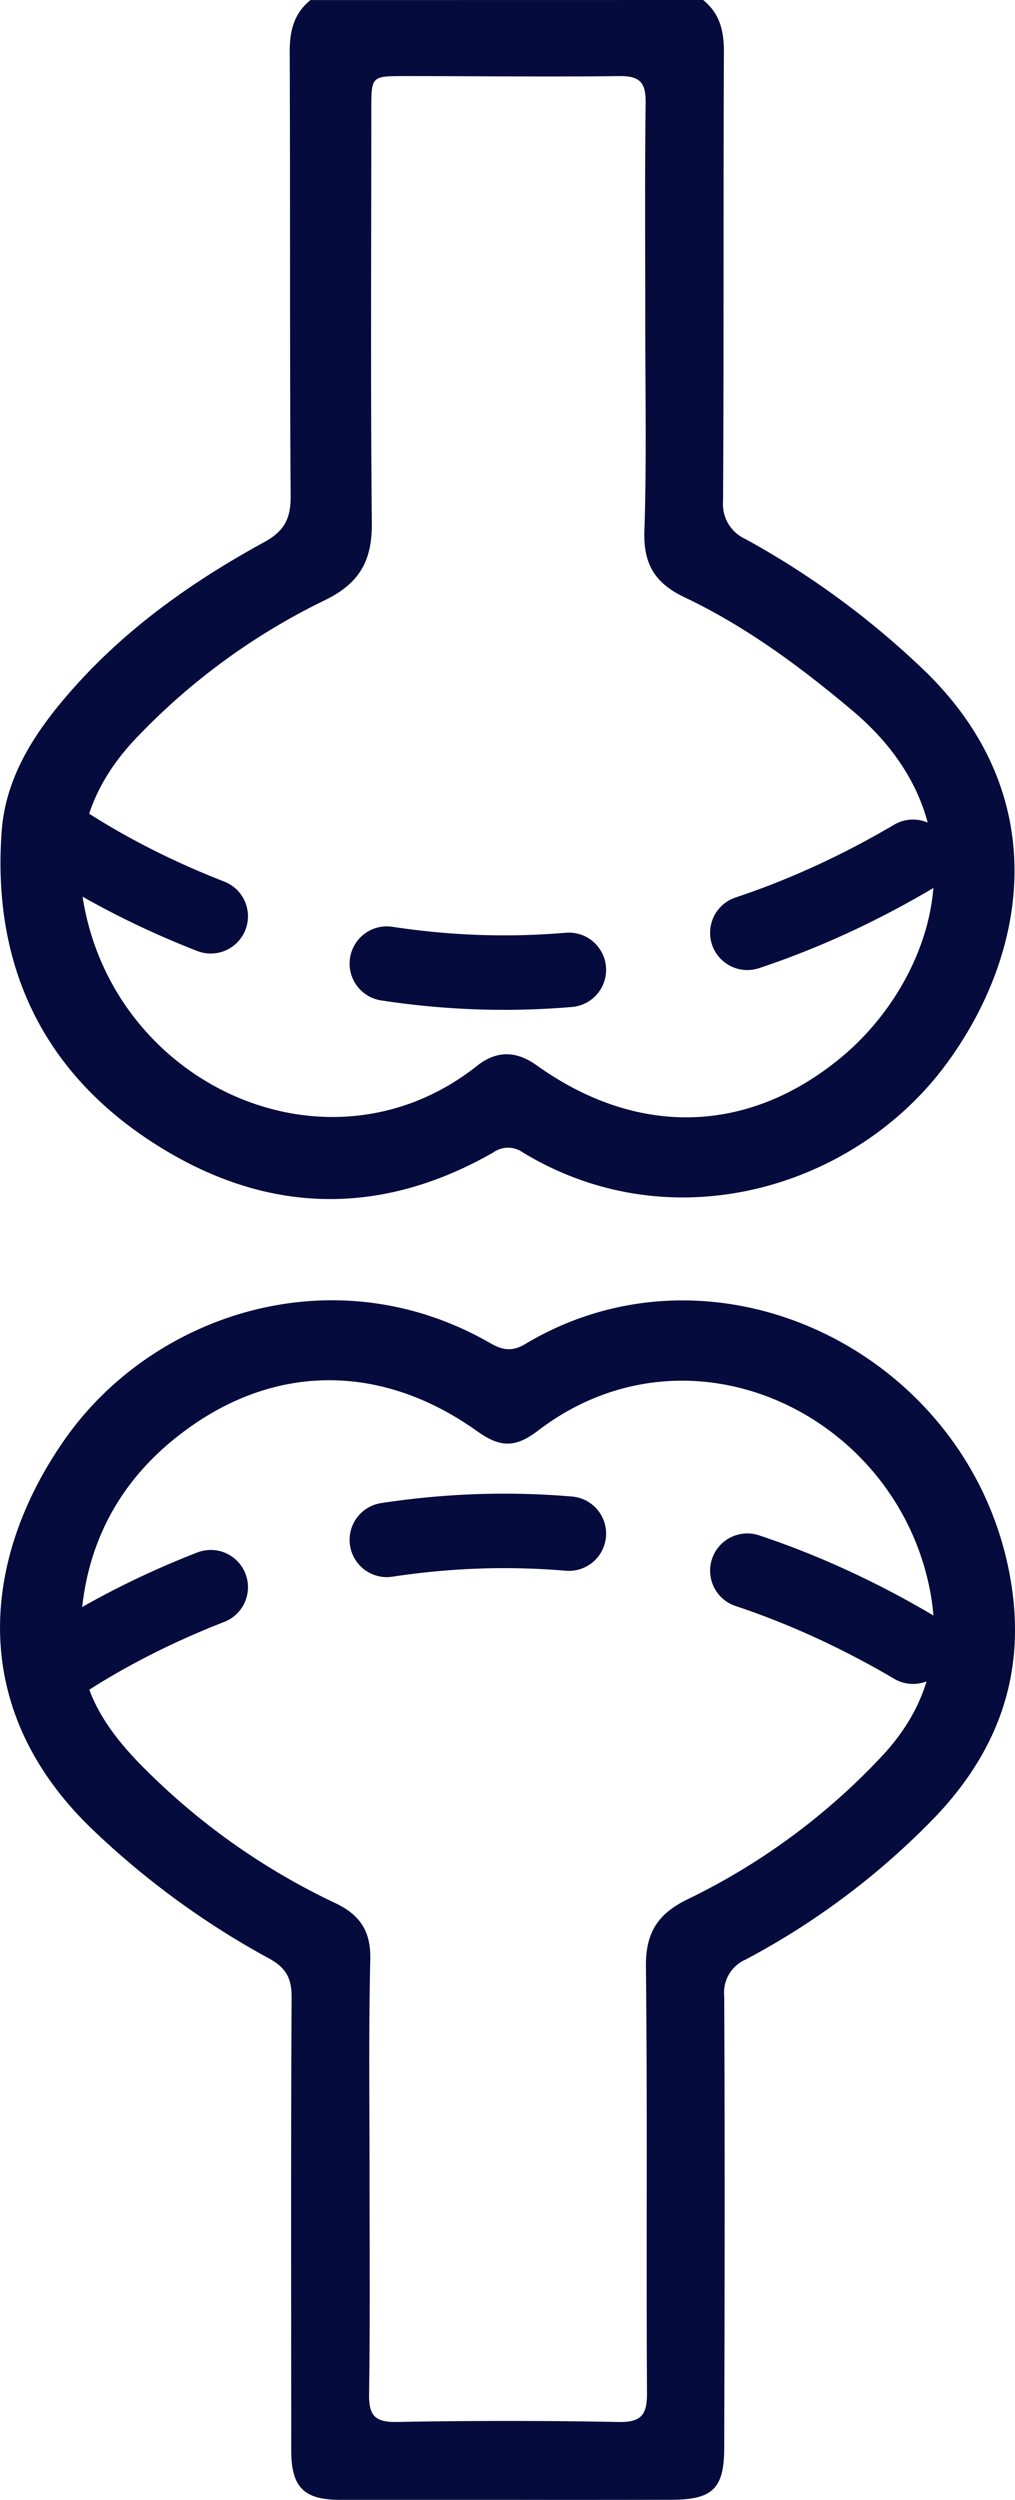 <svg id="Capa_1" data-name="Capa 1" xmlns="http://www.w3.org/2000/svg" viewBox="0 0 159.17 391.67"><defs><style>.cls-1{fill:#050b3d;}.cls-2{fill:none;stroke:#050b3d;stroke-linecap:round;stroke-linejoin:round;stroke-width:11.67px;stroke-dasharray:28.64;}</style></defs><path class="cls-1" d="M322.52,61.43c2.6,2.1,3.26,4.83,3.25,8.11-.1,23.45,0,46.91-.13,70.36a6,6,0,0,0,3.54,6,132.42,132.42,0,0,1,28.23,20.78c20,19.49,16.07,44.05,3.23,61.46-14.25,19.33-42.85,28.11-66.38,13.86a4,4,0,0,0-4.67,0c-18.06,10.31-36.1,9.59-53.34-1.54-17.53-11.31-25.24-28.09-23.74-48.77.66-9.11,5.83-16.45,11.83-23.08,8.39-9.25,18.49-16.31,29.36-22.25,3.15-1.72,4.15-3.7,4.13-7.19-.16-23.21-.05-46.42-.15-69.62,0-3.28.65-6,3.26-8.11Zm-9.08,50.72c0-11.6-.09-23.2.06-34.8,0-3.06-1-4-4-4-11.24.14-22.48,0-33.71,0-5.3,0-5.31,0-5.31,5.17,0,21.61-.13,43.23.08,64.85.06,5.84-1.87,9.4-7.29,12.06a102.51,102.51,0,0,0-30,22c-7,7.52-9.75,16.16-7.76,26.25,5.58,28.28,38.61,42.89,61.52,24.76,3.07-2.43,6.12-2.43,9.38-.1,15.72,11.24,33.18,10.9,47.87-1.34,14-11.67,23.19-36.13,1.64-54.24-8.18-6.88-16.7-13.18-26.34-17.76-4.61-2.19-6.43-5.17-6.28-10.29C313.66,133.9,313.44,123,313.44,112.15Z" transform="translate(-212.25 -61.43)"/><path class="cls-1" d="M291.94,453.09c-8.79,0-17.58,0-26.37,0-5.7,0-7.65-2-7.65-7.77,0-23.69-.07-47.38.06-71.07,0-3-1-4.61-3.58-6a129.42,129.42,0,0,1-27.45-20c-20.29-19.25-17.44-43.16-4.31-61.63,13.84-19.45,42.21-28.77,66.55-14.72,1.9,1.09,3.43,1.3,5.4.12,30.21-18.09,69.81,1.57,76.07,36.51,2.6,14.54-1.54,26.68-11.46,37.26a118.08,118.08,0,0,1-30,22.64,5.65,5.65,0,0,0-3.38,5.74c.11,23.57.07,47.14,0,70.71,0,6.45-1.79,8.19-8.32,8.2Q304.77,453.11,291.94,453.09ZM270.2,402c0,11.48.1,23-.07,34.45-.05,3.26.76,4.5,4.27,4.44q17.4-.32,34.81,0c3.58.07,4.53-1.08,4.5-4.57-.14-22.23.08-44.47-.17-66.7-.06-5.26,1.74-8.26,6.43-10.57a103.27,103.27,0,0,0,30.79-22.7c6.82-7.4,9.22-15.94,7.34-25.69-5.34-27.72-37.71-43.24-61.49-25.08-3.64,2.78-6,2.63-9.65,0-15.53-11-32.95-10.53-47.62,1.5-9.9,8.11-14.56,19-14.47,31.55.08,10.12,6.79,17,13.66,23.35A106.52,106.52,0,0,0,265,359.68c3.72,1.81,5.4,4.36,5.32,8.64C270.05,379.55,270.2,390.79,270.2,402Z" transform="translate(-212.25 -61.43)"/><path class="cls-2" d="M220,191.72s66,49.71,141.78,0" transform="translate(-212.25 -61.43)"/><path class="cls-2" d="M220,323.37s66-49.7,141.78,0" transform="translate(-212.25 -61.43)"/></svg>